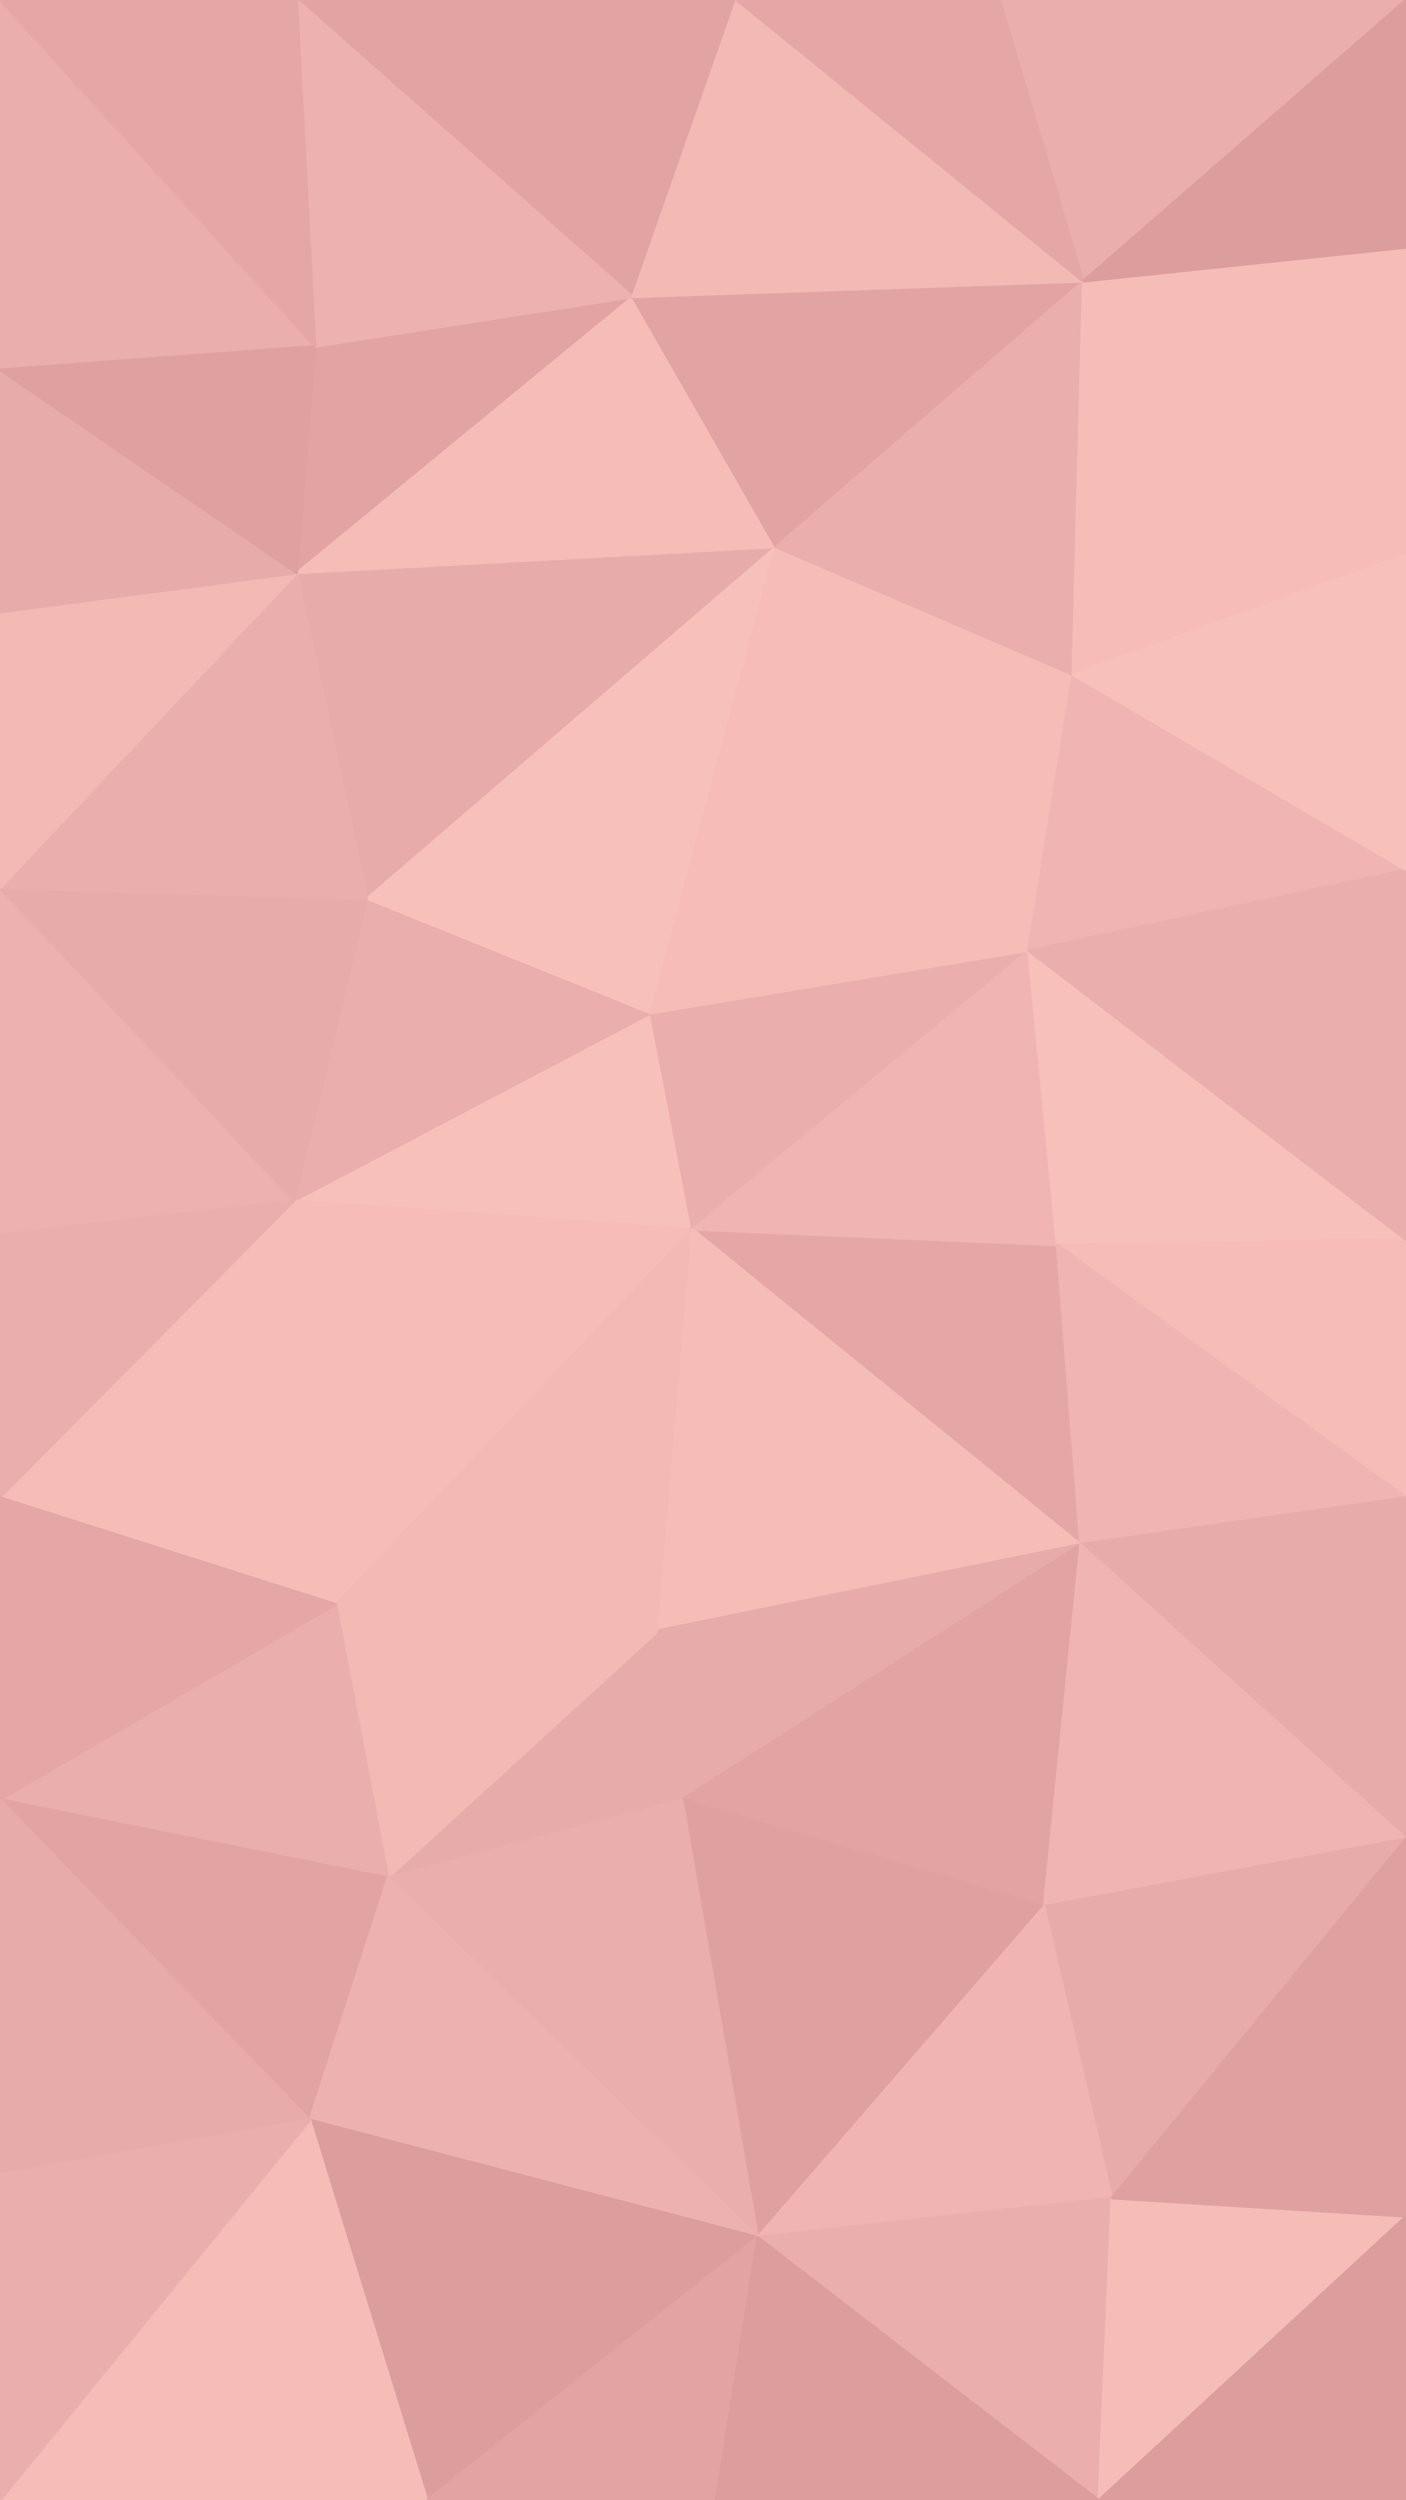 <svg id="visual" viewBox="0 0 540 960" width="540" height="960" xmlns="http://www.w3.org/2000/svg" xmlns:xlink="http://www.w3.org/1999/xlink" version="1.1"><g stroke-width="1" stroke-linejoin="bevel"><path d="M266 472L250 389L113 461Z" fill="#f8c0bb" stroke="#f8c0bb"></path><path d="M250 389L141 345L113 461Z" fill="#eaaeac" stroke="#eaaeac"></path><path d="M113 461L129 616L266 472Z" fill="#f5bcb8" stroke="#f5bcb8"></path><path d="M129 616L253 626L266 472Z" fill="#f2b9b5" stroke="#f2b9b5"></path><path d="M0 341L0 474L113 461Z" fill="#edb2af" stroke="#edb2af"></path><path d="M113 461L0 575L129 616Z" fill="#f5bcb8" stroke="#f5bcb8"></path><path d="M141 345L0 341L113 461Z" fill="#e7aba9" stroke="#e7aba9"></path><path d="M415 593L406 478L266 472Z" fill="#e4a7a6" stroke="#e4a7a6"></path><path d="M266 472L395 365L250 389Z" fill="#eaaeac" stroke="#eaaeac"></path><path d="M406 478L395 365L266 472Z" fill="#f0b5b2" stroke="#f0b5b2"></path><path d="M298 210L114 220L141 345Z" fill="#e7aba9" stroke="#e7aba9"></path><path d="M0 474L0 575L113 461Z" fill="#eaaeac" stroke="#eaaeac"></path><path d="M298 210L141 345L250 389Z" fill="#f8c0bb" stroke="#f8c0bb"></path><path d="M141 345L114 220L0 341Z" fill="#eaaeac" stroke="#eaaeac"></path><path d="M395 365L298 210L250 389Z" fill="#f5bcb8" stroke="#f5bcb8"></path><path d="M149 721L262 691L253 626Z" fill="#e7aba9" stroke="#e7aba9"></path><path d="M253 626L415 593L266 472Z" fill="#f5bcb8" stroke="#f5bcb8"></path><path d="M149 721L253 626L129 616Z" fill="#f2b9b5" stroke="#f2b9b5"></path><path d="M262 691L415 593L253 626Z" fill="#e7aba9" stroke="#e7aba9"></path><path d="M0 691L149 721L129 616Z" fill="#eaaeac" stroke="#eaaeac"></path><path d="M114 220L0 235L0 341Z" fill="#f2b9b5" stroke="#f2b9b5"></path><path d="M395 365L412 259L298 210Z" fill="#f5bcb8" stroke="#f5bcb8"></path><path d="M540 334L412 259L395 365Z" fill="#f0b5b2" stroke="#f0b5b2"></path><path d="M540 476L395 365L406 478Z" fill="#f8c0bb" stroke="#f8c0bb"></path><path d="M0 575L0 691L129 616Z" fill="#e4a7a6" stroke="#e4a7a6"></path><path d="M243 114L121 133L114 220Z" fill="#e2a4a3" stroke="#e2a4a3"></path><path d="M114 220L0 142L0 235Z" fill="#e7aba9" stroke="#e7aba9"></path><path d="M243 114L114 220L298 210Z" fill="#f5bcb8" stroke="#f5bcb8"></path><path d="M416 108L243 114L298 210Z" fill="#e2a4a3" stroke="#e2a4a3"></path><path d="M540 575L540 476L406 478Z" fill="#f5bcb8" stroke="#f5bcb8"></path><path d="M262 691L401 732L415 593Z" fill="#e2a4a3" stroke="#e2a4a3"></path><path d="M415 593L540 575L406 478Z" fill="#f0b5b2" stroke="#f0b5b2"></path><path d="M291 859L401 732L262 691Z" fill="#dfa0a0" stroke="#dfa0a0"></path><path d="M0 0L0 142L121 133Z" fill="#eaaeac" stroke="#eaaeac"></path><path d="M121 133L0 142L114 220Z" fill="#dfa0a0" stroke="#dfa0a0"></path><path d="M540 476L540 334L395 365Z" fill="#eaaeac" stroke="#eaaeac"></path><path d="M412 259L416 108L298 210Z" fill="#eaaeac" stroke="#eaaeac"></path><path d="M540 706L540 575L415 593Z" fill="#e7aba9" stroke="#e7aba9"></path><path d="M0 691L119 814L149 721Z" fill="#e2a4a3" stroke="#e2a4a3"></path><path d="M149 721L291 859L262 691Z" fill="#eaaeac" stroke="#eaaeac"></path><path d="M540 213L416 108L412 259Z" fill="#f5bcb8" stroke="#f5bcb8"></path><path d="M540 334L540 213L412 259Z" fill="#f8c0bb" stroke="#f8c0bb"></path><path d="M119 814L291 859L149 721Z" fill="#edb2af" stroke="#edb2af"></path><path d="M401 732L540 706L415 593Z" fill="#f0b5b2" stroke="#f0b5b2"></path><path d="M0 691L0 835L119 814Z" fill="#e7aba9" stroke="#e7aba9"></path><path d="M119 814L164 960L291 859Z" fill="#dc9d9d" stroke="#dc9d9d"></path><path d="M427 844L540 706L401 732Z" fill="#e7aba9" stroke="#e7aba9"></path><path d="M283 0L114 0L243 114Z" fill="#e2a4a3" stroke="#e2a4a3"></path><path d="M243 114L114 0L121 133Z" fill="#edb2af" stroke="#edb2af"></path><path d="M416 108L283 0L243 114Z" fill="#f2b9b5" stroke="#f2b9b5"></path><path d="M291 859L427 844L401 732Z" fill="#f0b5b2" stroke="#f0b5b2"></path><path d="M114 0L0 0L121 133Z" fill="#e4a7a6" stroke="#e4a7a6"></path><path d="M540 0L384 0L416 108Z" fill="#eaaeac" stroke="#eaaeac"></path><path d="M416 108L384 0L283 0Z" fill="#e4a7a6" stroke="#e4a7a6"></path><path d="M540 213L540 95L416 108Z" fill="#f5bcb8" stroke="#f5bcb8"></path><path d="M0 960L164 960L119 814Z" fill="#f5bcb8" stroke="#f5bcb8"></path><path d="M291 859L422 960L427 844Z" fill="#eaaeac" stroke="#eaaeac"></path><path d="M164 960L275 960L291 859Z" fill="#e2a4a3" stroke="#e2a4a3"></path><path d="M422 960L540 851L427 844Z" fill="#f5bcb8" stroke="#f5bcb8"></path><path d="M427 844L540 851L540 706Z" fill="#dfa0a0" stroke="#dfa0a0"></path><path d="M0 835L0 960L119 814Z" fill="#eaaeac" stroke="#eaaeac"></path><path d="M540 95L540 0L416 108Z" fill="#dc9d9d" stroke="#dc9d9d"></path><path d="M275 960L422 960L291 859Z" fill="#dc9d9d" stroke="#dc9d9d"></path><path d="M422 960L540 960L540 851Z" fill="#dc9d9d" stroke="#dc9d9d"></path></g></svg>